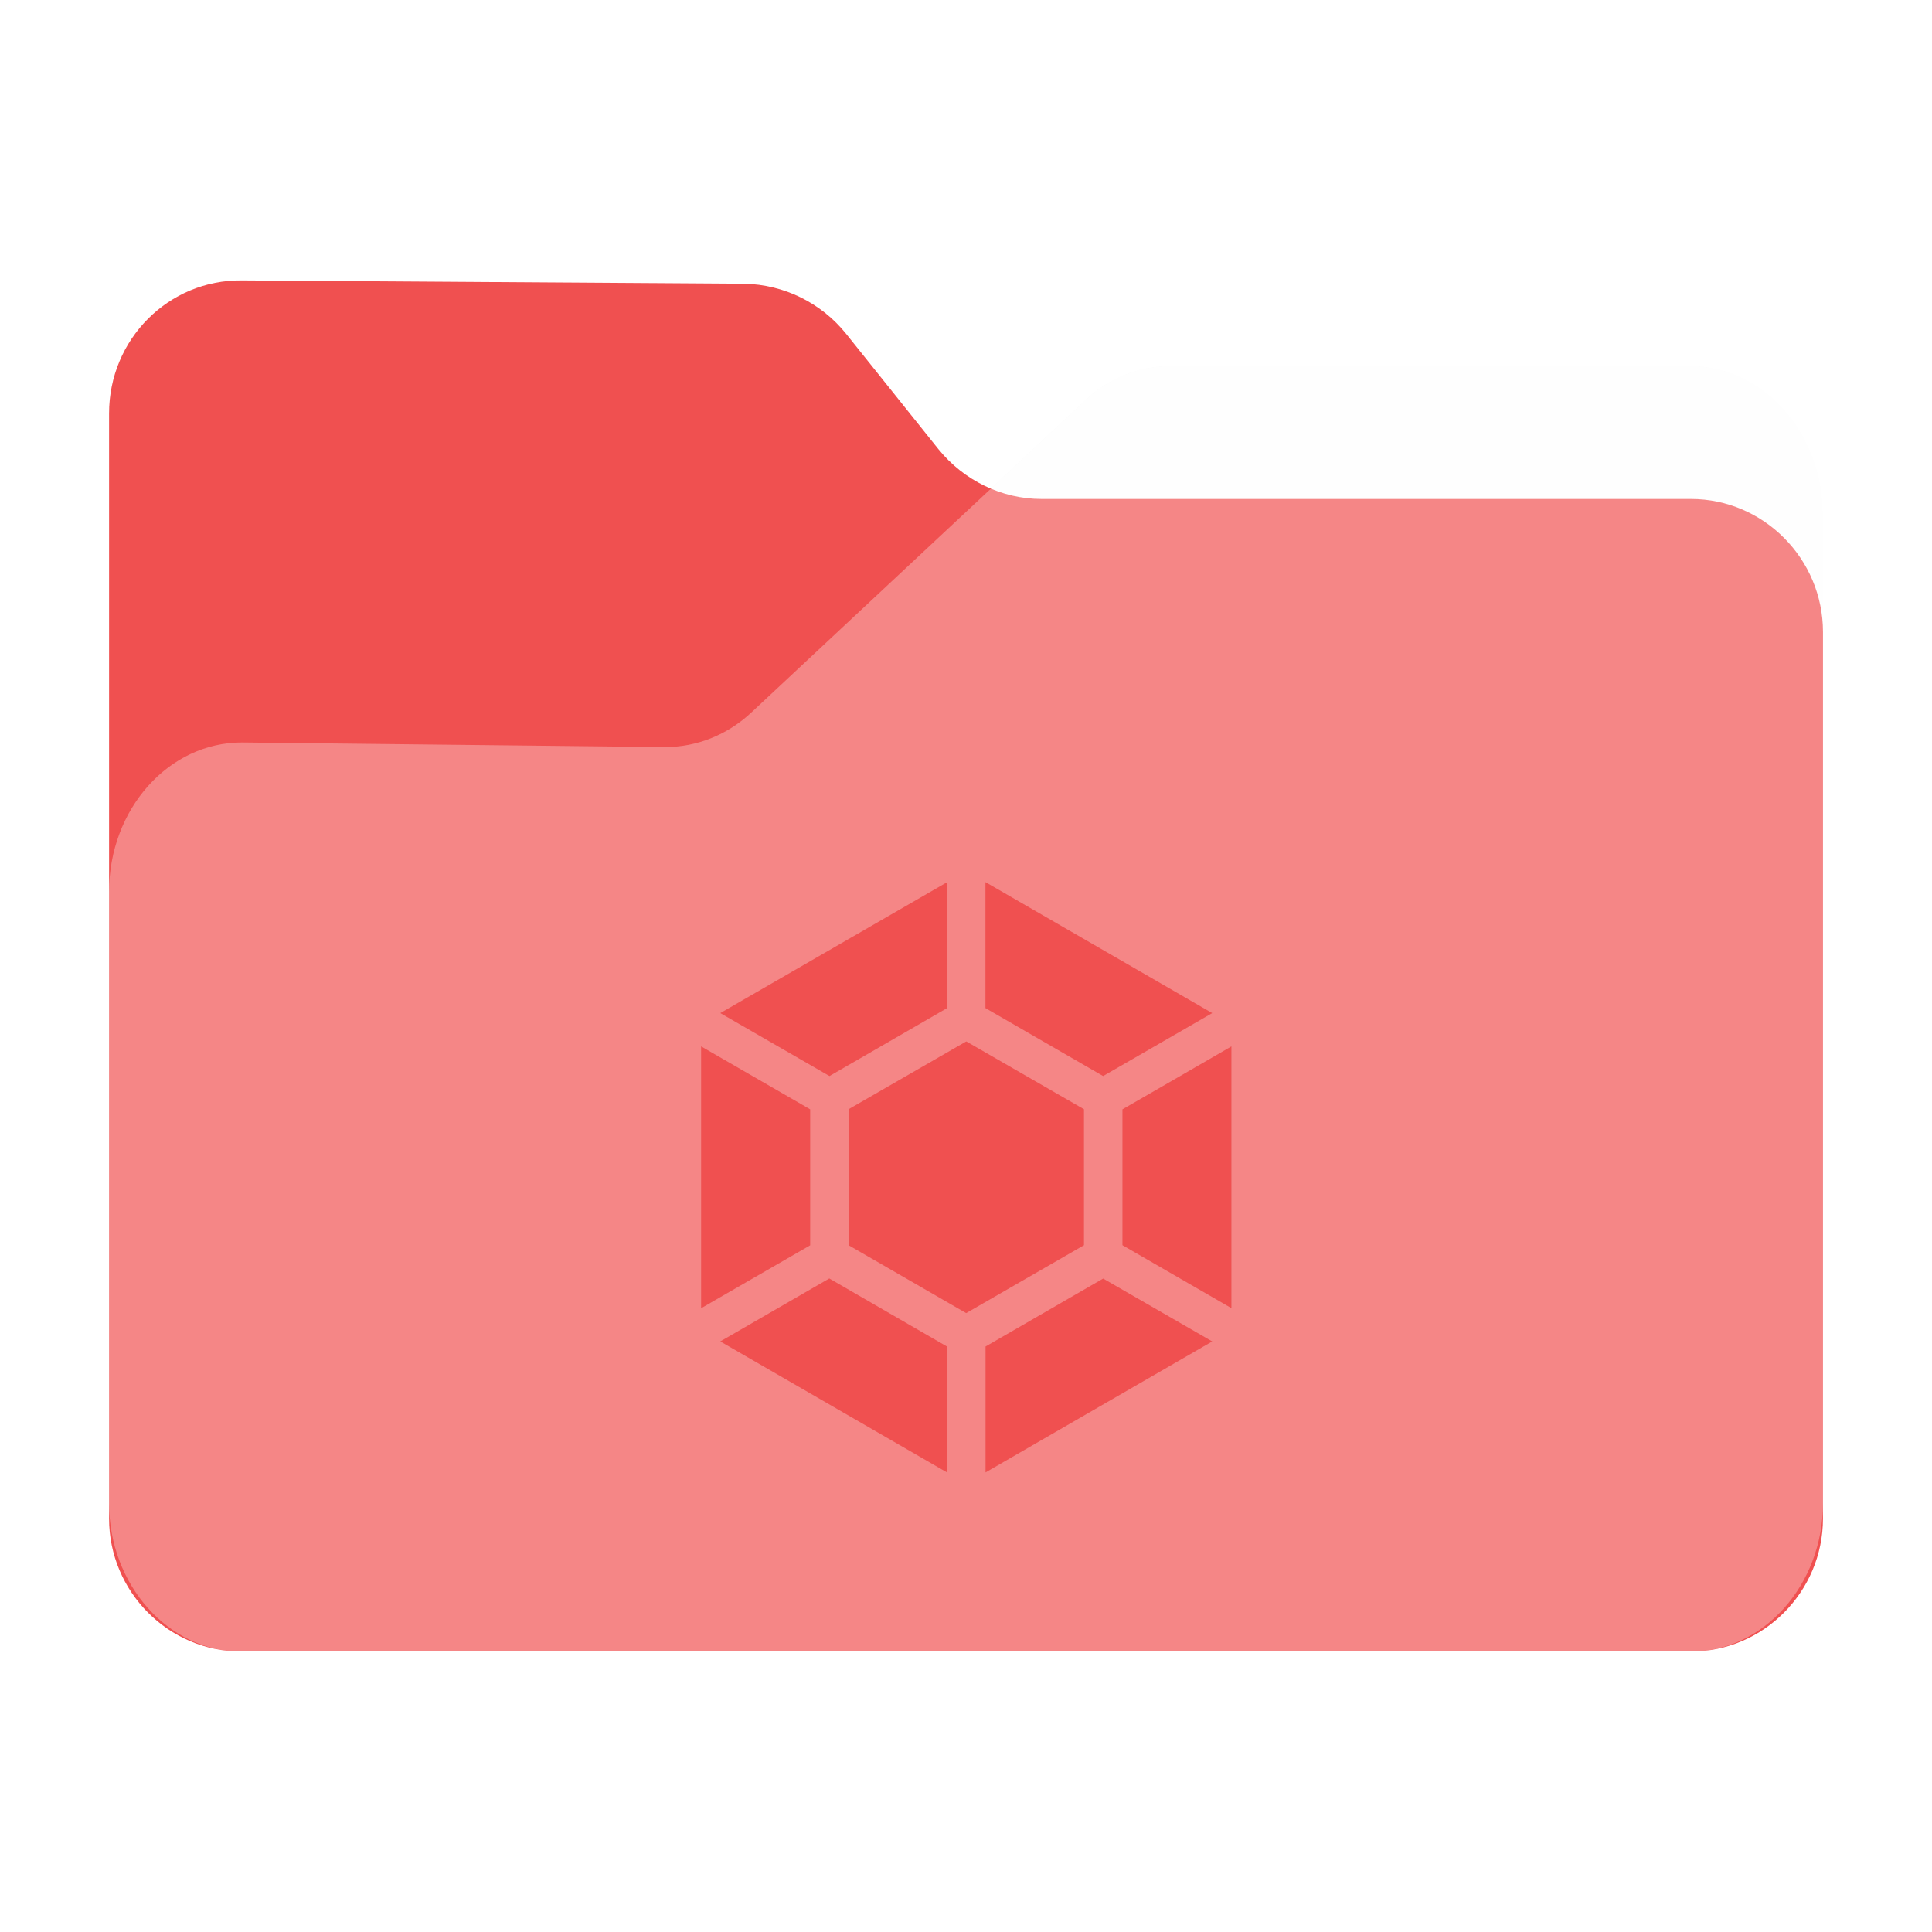 <?xml version="1.0" encoding="UTF-8" standalone="no"?>
<svg
   fill="none"
   viewBox="0 0 64 64"
   version="1.1"
   id="svg36"
   sodipodi:docname="folder-launchpad.svg"
   inkscape:version="1.2.1 (9c6d41e410, 2022-07-14)"
   width="64"
   height="64"
   xml:space="preserve"
   xmlns:inkscape="http://www.inkscape.org/namespaces/inkscape"
   xmlns:sodipodi="http://sodipodi.sourceforge.net/DTD/sodipodi-0.dtd"
   xmlns="http://www.w3.org/2000/svg"
   xmlns:svg="http://www.w3.org/2000/svg"><sodipodi:namedview
     id="namedview38"
     pagecolor="#bfbfbf"
     bordercolor="#666666"
     borderopacity="1.0"
     inkscape:showpageshadow="2"
     inkscape:pageopacity="0"
     inkscape:pagecheckerboard="0"
     inkscape:deskcolor="#d1d1d1"
     showgrid="false"
     inkscape:zoom="4"
     inkscape:cx="-22.125"
     inkscape:cy="46.75"
     inkscape:window-width="1920"
     inkscape:window-height="1052"
     inkscape:window-x="0"
     inkscape:window-y="28"
     inkscape:window-maximized="1"
     inkscape:current-layer="svg36" /><path
     id="shadow"
     style="opacity:0.1;fill:black;fill-opacity:1;stroke-width:0.101;filter:url(#blur)"
     d="M 6.652,7.998 C 4.081,7.969 2,10.063 2,12.652 V 29.397 50.811 51.344 c 0,2.4 1.829,4.391 4.152,4.631 0.155,0.018 0.312,0.027 0.471,0.027 h 50.756 c 0.159,0 0.316,-0.009 0.471,-0.027 C 60.173,55.735 62,53.744 62,51.344 V 50.811 20.305 16.192 c 0,-2.855 -2.079,-5.189 -4.621,-5.189 H 39.121 c -1.069,0 -2.136,0.421 -2.945,1.199 l -3.299,3.082 c -0.705,-0.297 -1.344,-0.761 -1.844,-1.379 L 27.797,9.86 C 26.93,8.783 25.631,8.144 24.244,8.115 Z"
     transform="matrix(0.946,0,0,0.946,1.721,1.721)" /><path
     d="m 3.613,13.694 v 36.61 c 0,2.422 1.968,4.404 4.374,4.404 h 48.027 c 2.405,0 4.374,-1.982 4.374,-4.404 V 20.933 c 0,-2.422 -1.968,-4.404 -4.374,-4.404 h -21.512 c -1.312,0 -2.569,-0.606 -3.417,-1.652 L 28.023,11.051 C 27.203,10.033 25.973,9.427 24.661,9.399 L 8.014,9.289 C 5.581,9.262 3.613,11.244 3.613,13.694 Z"
     fill="#f05050"
     id="back"
     style="stroke-width:0.095" /><path
     d="m 3.613,29.537 v 20.262 c 0,2.702 1.968,4.912 4.374,4.912 h 48.027 c 2.405,0 4.374,-2.21 4.374,-4.912 V 17.043 c 0,-2.702 -1.968,-4.912 -4.374,-4.912 H 38.738 c -1.011,0 -2.023,0.399 -2.788,1.136 L 24.879,23.612 c -0.793,0.737 -1.804,1.136 -2.843,1.136 L 8.014,24.595 c -2.433,0 -4.401,2.21 -4.401,4.943 z"
     fill="#ffffff"
     fill-opacity="0.31"
     id="front"
     style="stroke-width:0.095" /><defs
     id="defs"><filter
       inkscape:collect="always"
       style="color-interpolation-filters:sRGB"
       id="blur"
       x="-0.011"
       y="-0.013"
       width="1.022"
       height="1.027"><feGaussianBlur
         inkscape:collect="always"
         stdDeviation="0.27"
         id="feGaussianBlur925" /></filter><filter
       inkscape:collect="always"
       style="color-interpolation-filters:sRGB"
       id="filter4348"
       x="-0.013"
       y="-0.011"
       width="1.025"
       height="1.023"><feGaussianBlur
         inkscape:collect="always"
         stdDeviation="0.152"
         id="feGaussianBlur4350" /></filter></defs><g
     id="g4354"
     transform="matrix(0.611,0,0,0.611,93.261,28.153)"><path
       d="m -86.916,26.651 -5.912,-3.407 -6.375,3.683 v 6.823 z m -14.38,7.099 v -6.823 l -6.38,-3.688 -5.907,3.412 z m 1.042,-8.636 6.385,-3.681 v -7.371 l -6.38,-3.676 -6.38,3.676 v 7.371 z m -14.37,-14.452 v 14.187 l 5.911,-3.411 v -7.371 l -5.911,-3.411 z m 26.156,1.495 -3.312,1.911 v 7.365 l 5.905,3.411 V 10.657 Z m -25.114,-3.308 5.917,3.412 6.375,-3.683 V 1.755 Z m 20.754,3.412 5.912,-3.412 -12.292,-7.099 v 6.828 z"
       id="path4346"
       style="opacity:0.2;fill:black;fill-opacity:1;filter:url(#filter4348)" /><path
       d="m -86.916,26.651 -5.912,-3.407 -6.375,3.683 v 6.823 z m -14.38,7.099 v -6.823 l -6.38,-3.688 -5.907,3.412 z m 1.042,-8.636 6.385,-3.681 v -7.371 l -6.38,-3.676 -6.38,3.676 v 7.371 z m -14.37,-14.452 v 14.187 l 5.911,-3.411 v -7.371 l -5.911,-3.411 z m 26.156,1.495 -3.312,1.911 v 7.365 l 5.905,3.411 V 10.657 Z m -25.114,-3.308 5.917,3.412 6.375,-3.683 V 1.755 Z m 20.754,3.412 5.912,-3.412 -12.292,-7.099 v 6.828 z"
       id="path4337"
       style="fill:#f05050;fill-opacity:1" /></g></svg>

